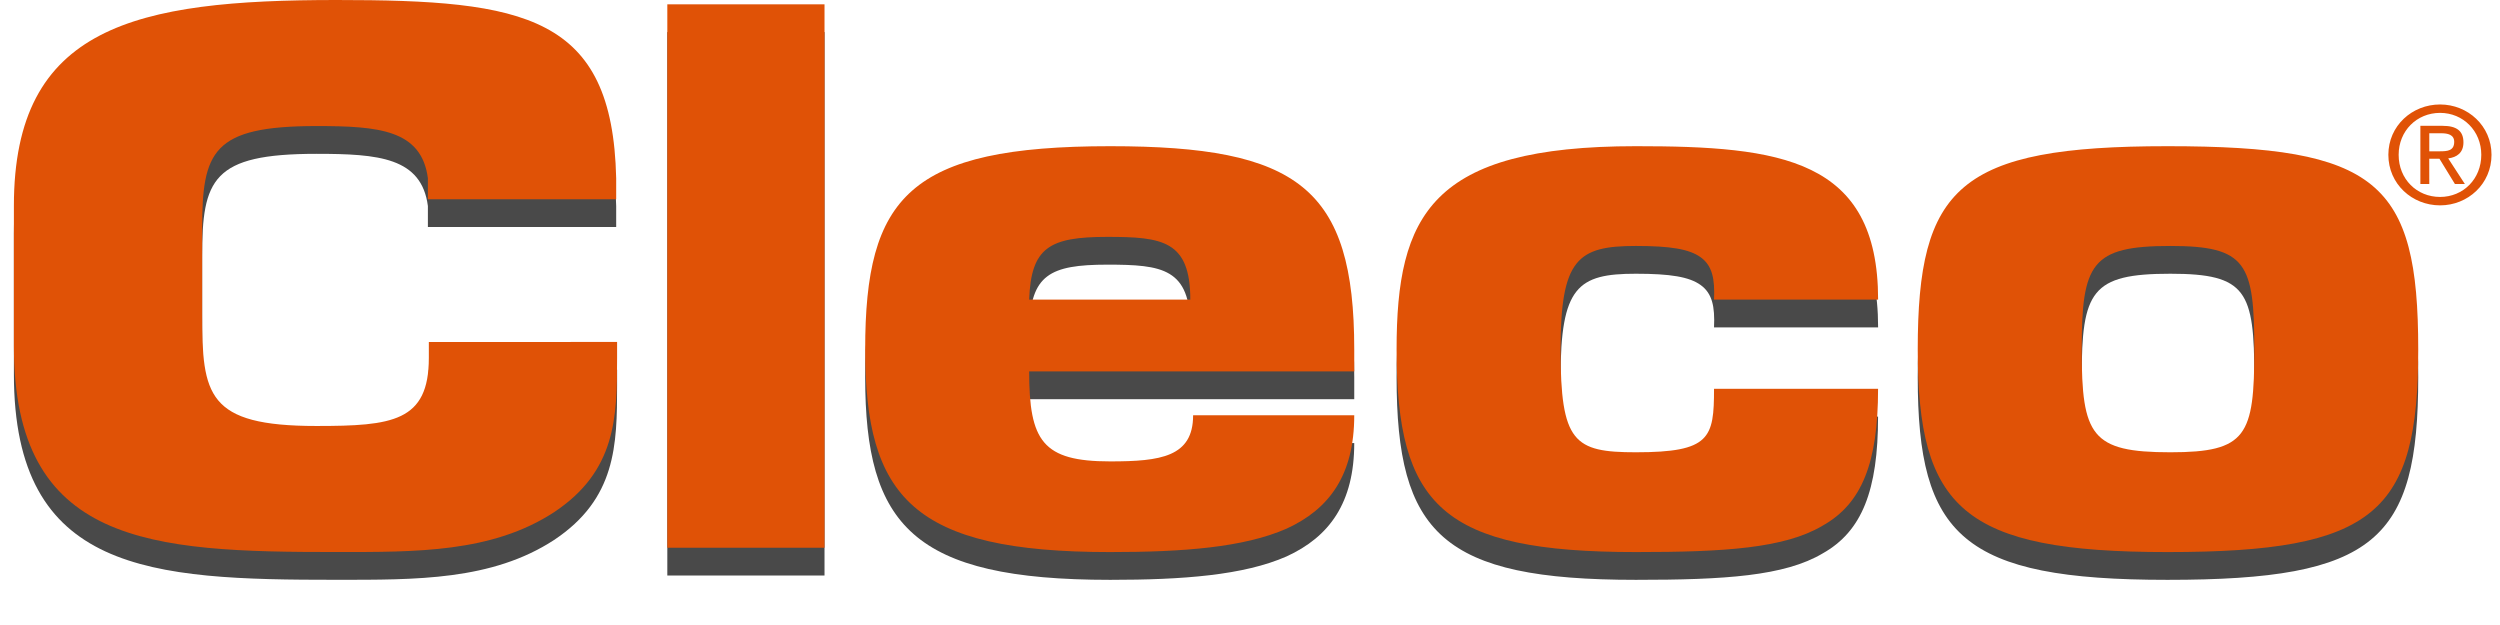 <?xml version="1.0" encoding="utf-8"?>
<!-- Generator: Adobe Illustrator 15.0.0, SVG Export Plug-In . SVG Version: 6.00 Build 0)  -->
<!DOCTYPE svg PUBLIC "-//W3C//DTD SVG 1.1//EN" "http://www.w3.org/Graphics/SVG/1.1/DTD/svg11.dtd">
<svg version="1.1" id="Layer_1" xmlns="http://www.w3.org/2000/svg" xmlns:xlink="http://www.w3.org/1999/xlink" x="0px" y="0px"
	 width="180px" height="45px" viewBox="0 0 180 45" enable-background="new 0 0 180 45" xml:space="preserve">
<g>
	<g>
		<path fill="#494949" d="M44.431,26.621v1.148c0,4.275-0.066,8.139-4.54,11.111c-4.474,2.919-9.937,2.866-15.663,2.866
			C10.807,41.749,1,41.227,1,26.936V16.815C1,3.878,9.752,2,24.229,2c13.556,0,19.873,1.094,20.136,12.833v1.513H30.808v-1.513
			c-0.458-3.496-3.551-3.757-8.026-3.757c-7.503,0-8.227,1.825-8.227,7.407v6.107c0,5.842,0.33,8.081,8.227,8.081
			c5.462,0,8.094-0.31,8.094-4.899v-1.148L44.431,26.621L44.431,26.621z"/>
	</g>
	<rect x="48.047" y="2.312" fill="#494949" width="11.318" height="39.125"/>
	<path fill="#494949" d="M85.702,23.573c0-4.245-1.994-4.518-5.973-4.518c-4.185,0-5.493,0.764-5.629,4.518H85.702z M97.506,31.898
		c0,4.299-1.783,6.75-4.871,8.164c-3.09,1.36-7.483,1.687-12.7,1.687c-14.208,0-17.642-3.916-17.642-14.584
		c0-10.992,3.155-14.639,17.642-14.639c13.524,0,17.571,2.992,17.571,14.639v1.577H74.1c0,5.009,0.96,6.479,5.834,6.479
		c3.639,0,5.97-0.328,5.97-3.32h11.602V31.898z"/>
	<path fill="#494949" d="M135.221,29.996c0,5.333-1.171,8.27-3.986,9.848c-2.742,1.635-7.07,1.905-13.449,1.905
		c-13.938,0-17.232-3.315-17.232-14.584c0-9.685,2.471-14.639,17.232-14.639c10.361,0,17.438,0.872,17.438,11.047H123.41
		c0.07-1.525-0.137-2.449-0.958-3.047c-0.827-0.598-2.197-0.817-4.666-0.817c-4.188,0-5.425,0.926-5.425,7.456
		c0,6.692,0.959,7.399,5.425,7.399c5.353,0,5.624-1.03,5.624-4.568H135.221z"/>
	<path fill="#494949" d="M149.883,27.165c0,6.207,0.688,7.399,6.385,7.399c5.492,0,6.043-1.192,6.043-7.399
		c0-6.203-0.551-7.456-6.043-7.456C150.57,19.709,149.883,20.962,149.883,27.165 M174.113,27.165
		c0,11.755-3.088,14.584-18.055,14.584c-14.756,0-17.981-3.155-17.981-14.584c0-11.699,2.952-14.639,17.981-14.639
		C171.164,12.526,174.113,15.084,174.113,27.165"/>
</g>
<g>
	<g>
		<path fill="#E05206" d="M44.431,24.621v1.148c0,4.275-0.066,8.139-4.54,11.111c-4.474,2.919-9.937,2.866-15.663,2.866
			C10.807,39.749,1,39.227,1,24.936V14.815C1,1.878,9.752,0,24.229,0c13.556,0,19.873,1.094,20.136,12.833v1.513H30.808v-1.513
			c-0.458-3.496-3.551-3.757-8.026-3.757c-7.503,0-8.227,1.825-8.227,7.407v6.107c0,5.842,0.33,8.081,8.227,8.081
			c5.462,0,8.094-0.31,8.094-4.899v-1.148L44.431,24.621L44.431,24.621z"/>
	</g>
	<rect x="48.047" y="0.312" fill="#E05206" width="11.318" height="39.125"/>
	<path fill="#E05206" d="M85.702,21.573c0-4.245-1.994-4.518-5.973-4.518c-4.185,0-5.493,0.764-5.629,4.518H85.702z M97.506,29.898
		c0,4.299-1.783,6.75-4.871,8.164c-3.09,1.36-7.483,1.687-12.7,1.687c-14.208,0-17.642-3.916-17.642-14.584
		c0-10.992,3.155-14.639,17.642-14.639c13.524,0,17.571,2.992,17.571,14.639v1.577H74.1c0,5.009,0.96,6.479,5.834,6.479
		c3.639,0,5.97-0.328,5.97-3.32h11.602V29.898z"/>
	<path fill="#E05206" d="M135.221,27.996c0,5.333-1.171,8.27-3.986,9.848c-2.742,1.635-7.07,1.905-13.449,1.905
		c-13.938,0-17.232-3.315-17.232-14.584c0-9.685,2.471-14.639,17.232-14.639c10.361,0,17.438,0.872,17.438,11.047H123.41
		c0.07-1.525-0.137-2.449-0.958-3.047c-0.827-0.598-2.197-0.817-4.666-0.817c-4.188,0-5.425,0.926-5.425,7.456
		c0,6.692,0.959,7.399,5.425,7.399c5.353,0,5.624-1.03,5.624-4.568H135.221z"/>
	<path fill="#E05206" d="M149.883,25.165c0,6.207,0.688,7.399,6.385,7.399c5.492,0,6.043-1.192,6.043-7.399
		c0-6.203-0.551-7.456-6.043-7.456C150.57,17.709,149.883,18.962,149.883,25.165 M174.113,25.165
		c0,11.755-3.088,14.584-18.055,14.584c-14.756,0-17.981-3.155-17.981-14.584c0-11.699,2.952-14.639,17.981-14.639
		C171.164,10.526,174.113,13.084,174.113,25.165"/>
	<path fill="#E05206" d="M175.677,10.894c0.54,0,1.026-0.04,1.026-0.683c0-0.519-0.477-0.616-0.921-0.616h-0.873v1.299H175.677z
		 M174.909,13.249h-0.642V9.06h1.607c0.999,0,1.494,0.366,1.494,1.191c0,0.748-0.473,1.074-1.098,1.153l1.201,1.845h-0.716
		l-1.114-1.818h-0.735L174.909,13.249L174.909,13.249z M175.686,14.18c1.658,0,2.967-1.287,2.967-3.035
		c0-1.719-1.309-3.018-2.967-3.018c-1.679,0-2.983,1.298-2.983,3.018C172.7,12.893,174.007,14.18,175.686,14.18 M171.962,11.145
		c0-2.085,1.709-3.623,3.724-3.623c1.996,0,3.703,1.538,3.703,3.623c0,2.104-1.707,3.641-3.703,3.641
		C173.671,14.786,171.962,13.249,171.962,11.145"/>
</g>
</svg>

